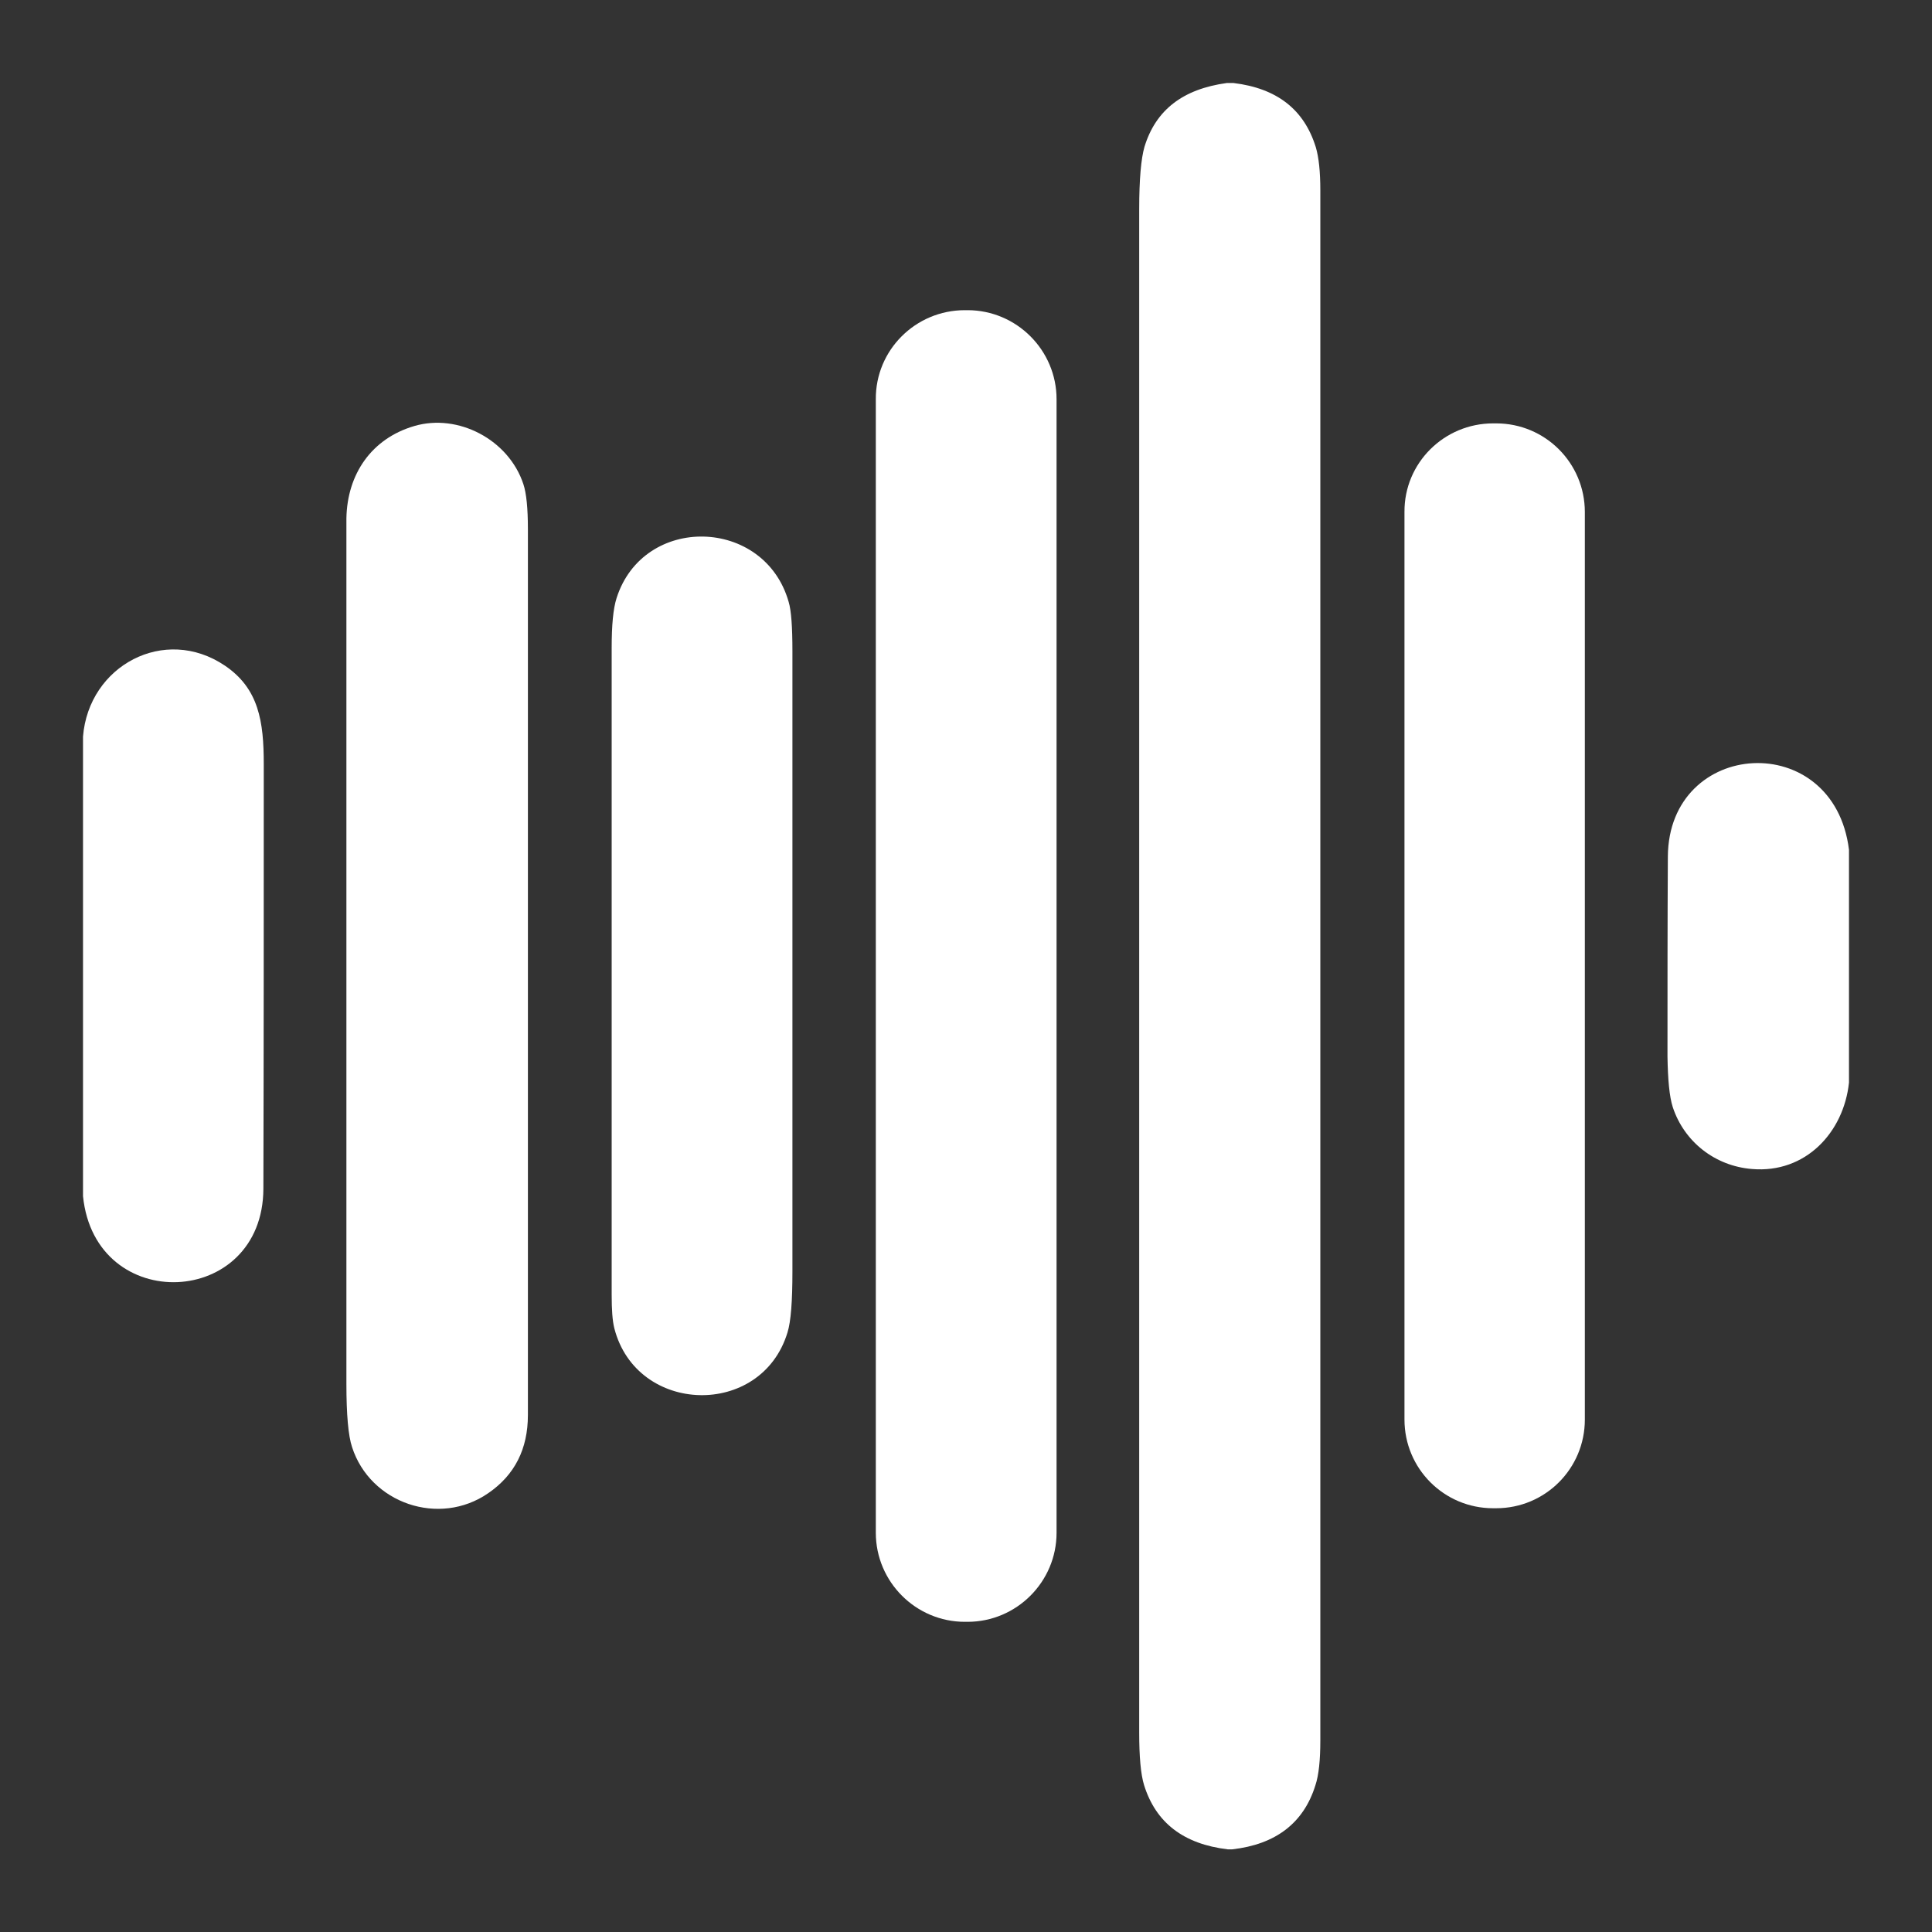 <?xml version="1.0" encoding="utf-8"?>
<!-- Generator: Adobe Illustrator 27.7.0, SVG Export Plug-In . SVG Version: 6.00 Build 0)  -->
<svg version="1.1" id="Layer_1" xmlns="http://www.w3.org/2000/svg" xmlns:xlink="http://www.w3.org/1999/xlink" x="0px" y="0px"
	 viewBox="0 0 512 512" style="enable-background:new 0 0 512 512;" xml:space="preserve">
<rect x="0" y="0" width="512" height="512" fill="#333333" stroke="none"/>
<style type="text/css">
	.st0{fill:#FFFFFF;}
</style>
<g>
	<path class="st0" d="M325.1,22h1.8c11.5,1.4,18.7,7,21.8,17c0.8,2.7,1.2,6.5,1.2,11.5c0,136.9,0,273.8,0,410.7
		c0,5.2-0.4,9.2-1.3,11.9c-3.1,10-10.5,15.7-22.1,17h-1.1c-11.8-1.4-19.1-7.1-22.2-17c-0.9-2.9-1.3-7.6-1.3-14
		c0-134.6,0-269.1,0-403.7c0-7.9,0.5-13.4,1.4-16.5C306.3,29.1,313.5,23.6,325.1,22z"/>
	<path class="st0" d="M255.7,82.2h0.7c13,0,23.6,10.6,23.6,23.6v300.4c0,13-10.6,23.6-23.6,23.6h-0.7c-13,0-23.6-10.6-23.6-23.6
		V105.8C232,92.8,242.6,82.2,255.7,82.2z"/>
	<path class="st0" d="M109.8,112.9c11.6-3.4,25,3.6,28.9,15.4c0.8,2.4,1.2,6.4,1.2,11.9c0,78.3,0,156.5,0,234.8
		c0,9-3.5,15.9-10.5,20.7c-13,9-31.3,2.7-36.1-12.2c-1-3-1.5-8.6-1.5-16.8c0-76.4,0-152.9,0-229.3C92,125.6,98.5,116.2,109.8,112.9z
		"/>
	<path class="st0" d="M395.7,112.2h0.8c13,0,23.5,10.5,23.5,23.5v240.5c0,13-10.5,23.5-23.5,23.5h-0.8c-13,0-23.5-10.5-23.5-23.5
		V135.7C372.1,122.7,382.7,112.2,395.7,112.2z"/>
	<path class="st0" d="M163.4,158.5c7.1-22.3,39.2-21.5,45.6,1c0.7,2.3,1,6.7,1,13.1c0,54.8,0,109.6,0,164.4c0,7.8-0.4,13.2-1.3,16.1
		c-6.9,22.8-40,21.9-45.9-1.1c-0.5-2-0.7-4.9-0.7-8.9c0-57.1,0-114.3,0-171.4C162.1,165.7,162.5,161.3,163.4,158.5z"/>
	<path class="st0" d="M22,317V195.2c1.5-18.8,21.6-29.6,37.6-18.8c9,6.1,10.3,14.8,10.3,26.1c0,37.5,0,75-0.1,112.5
		C69.7,346.7,25.2,348.7,22,317z"/>
	<path class="st0" d="M490,225.2v61.7c-1.4,13.2-11.5,24.1-25.7,22.9c-9.9-0.8-18-7.3-21-16.4c-0.9-2.8-1.3-7.3-1.4-13.4
		c0-17.7,0-35.3,0.1-53C442.2,195.7,486,192.9,490,225.2z"/>
</g>
</svg>
